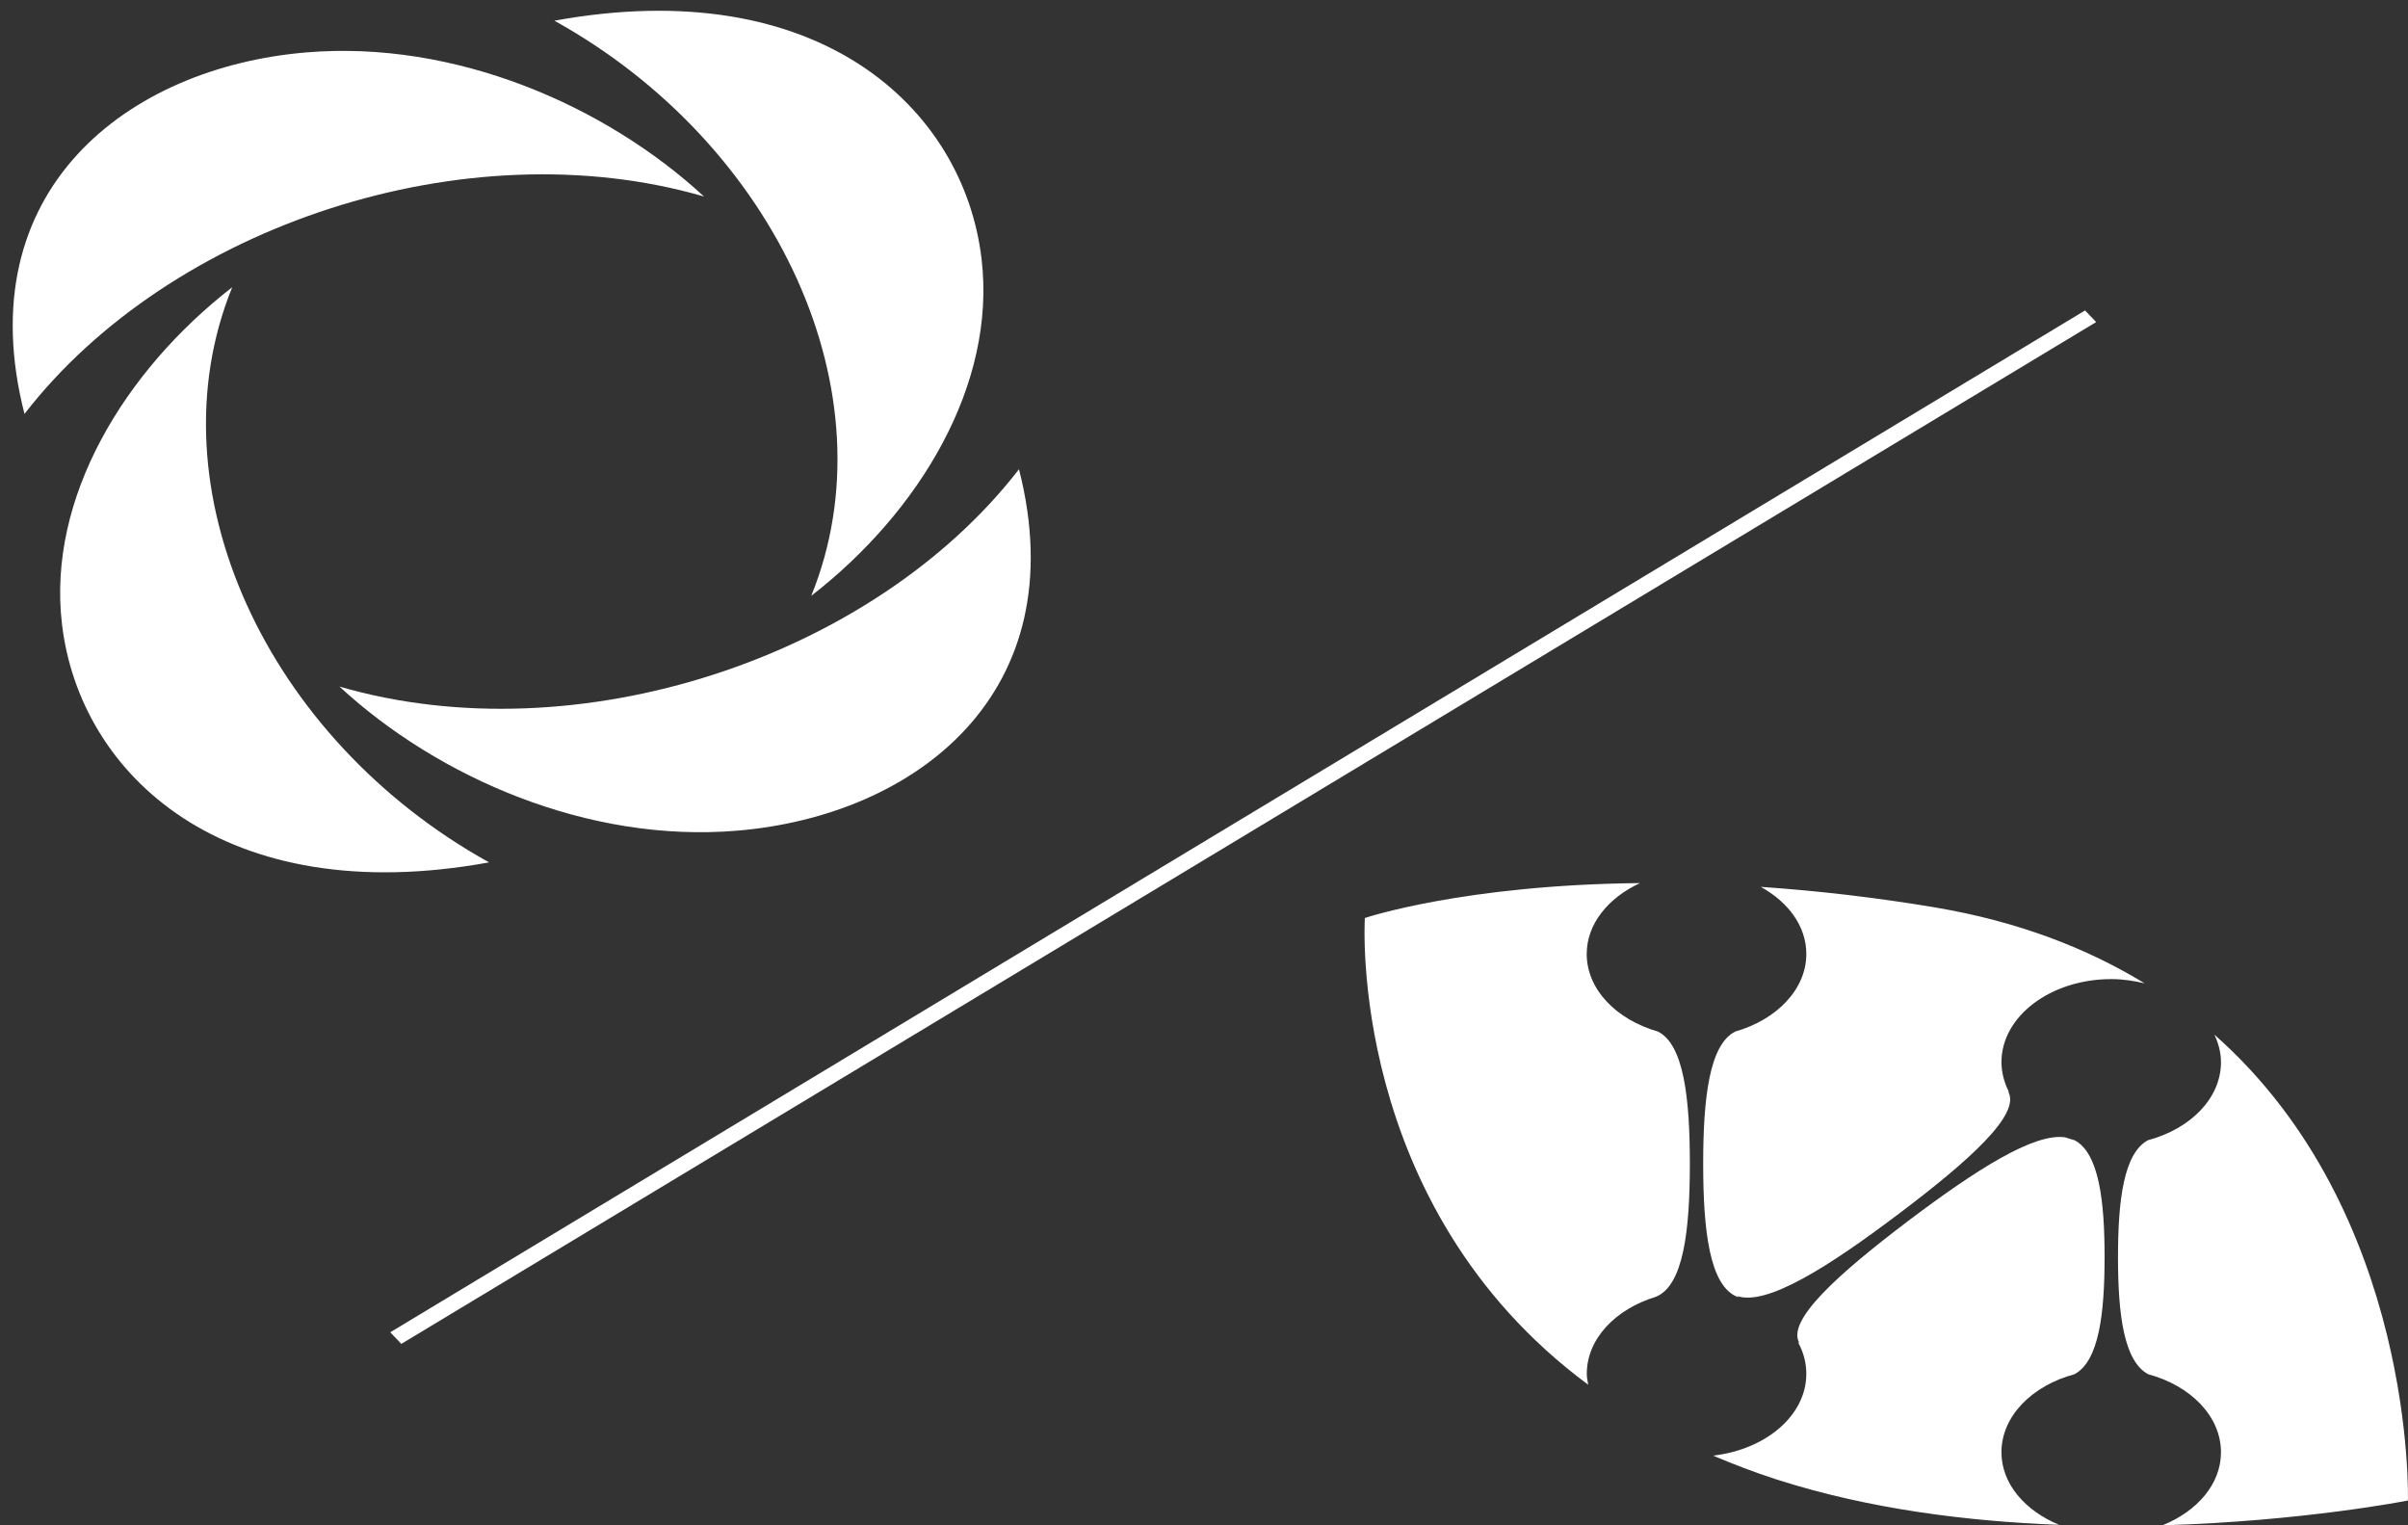 <svg width="30" height="19" viewBox="0 0 30 19" fill="none" xmlns="http://www.w3.org/2000/svg">
<rect x="0" y="0" width="30" height="19" fill="#333333" stroke="none"/>
<path d="M20.654 12.849C20.979 13.009 21.053 13.686 21.053 14.497C21.053 15.329 20.973 16.016 20.628 16.154C20.125 16.307 19.769 16.678 19.769 17.113C19.769 17.161 19.779 17.204 19.787 17.249C16.772 15.019 17.004 11.435 17.004 11.435C17.004 11.435 18.229 11.022 20.432 11C20.037 11.183 19.768 11.508 19.768 11.883C19.768 12.324 20.137 12.701 20.654 12.849ZM24.107 11.303C23.391 11.183 22.666 11.097 21.936 11.047C22.279 11.236 22.504 11.537 22.504 11.883C22.504 12.324 22.135 12.701 21.62 12.849C21.294 13.009 21.219 13.686 21.219 14.497C21.219 15.329 21.299 16.016 21.644 16.154C21.65 16.156 21.657 16.158 21.662 16.16L21.642 16.144C22.012 16.271 22.788 15.775 23.658 15.118C24.527 14.463 25.184 13.877 25.018 13.597L25.031 13.607C24.969 13.487 24.936 13.36 24.935 13.231C24.935 12.659 25.548 12.196 26.305 12.196C26.45 12.196 26.586 12.218 26.719 12.249C26.011 11.817 25.153 11.479 24.107 11.303ZM27.588 12.888C27.638 12.995 27.67 13.109 27.67 13.231C27.67 13.68 27.291 14.061 26.76 14.203C26.457 14.367 26.387 14.956 26.387 15.659C26.387 16.365 26.458 16.955 26.763 17.118C27.292 17.26 27.67 17.642 27.67 18.09C27.67 18.486 27.373 18.826 26.94 19C28.697 18.949 29.999 18.691 29.999 18.691C29.999 18.691 30.103 15.108 27.588 12.888ZM25.733 14.168C25.344 14.104 24.604 14.582 23.776 15.206C22.906 15.865 22.25 16.451 22.418 16.73L22.399 16.716C22.469 16.842 22.504 16.977 22.504 17.113C22.504 17.631 22 18.056 21.343 18.132C21.593 18.238 21.855 18.339 22.134 18.429C23.28 18.797 24.512 18.951 25.654 18.994C25.228 18.818 24.935 18.482 24.935 18.09C24.935 17.642 25.315 17.26 25.845 17.118C26.149 16.955 26.22 16.365 26.22 15.659C26.22 14.956 26.15 14.367 25.847 14.203C25.808 14.193 25.77 14.181 25.733 14.168Z" fill="white"/>
<g clip-path="url(#clip0_1_16)">
<path d="M0.305 5.156C-0.408 2.366 1.596 0.839 3.814 0.653C5.669 0.497 7.54 1.312 8.771 2.448C5.809 1.586 2.121 2.809 0.305 5.156ZM12.695 5.845C13.408 8.635 11.405 10.161 9.186 10.347C7.331 10.504 5.46 9.689 4.229 8.552C7.191 9.415 10.879 8.192 12.695 5.845Z" fill="white"/>
<path d="M6.093 10.742C2.796 11.345 0.992 9.65 0.772 7.773C0.587 6.203 1.55 4.62 2.893 3.578C1.874 6.085 3.319 9.205 6.093 10.742ZM6.907 0.258C10.205 -0.345 12.009 1.35 12.229 3.227C12.414 4.797 11.45 6.381 10.107 7.422C11.126 4.915 9.681 1.795 6.907 0.258Z" fill="white"/>
</g>
<line y1="-0.1" x2="24.667" y2="-0.1" transform="matrix(0.856 -0.516 0.691 0.723 5 16.74)" stroke="white" stroke-width="0.2"/>
<defs>
<clipPath id="clip0_1_16">
<rect width="13" height="11" fill="white"/>
</clipPath>
</defs>
</svg>
